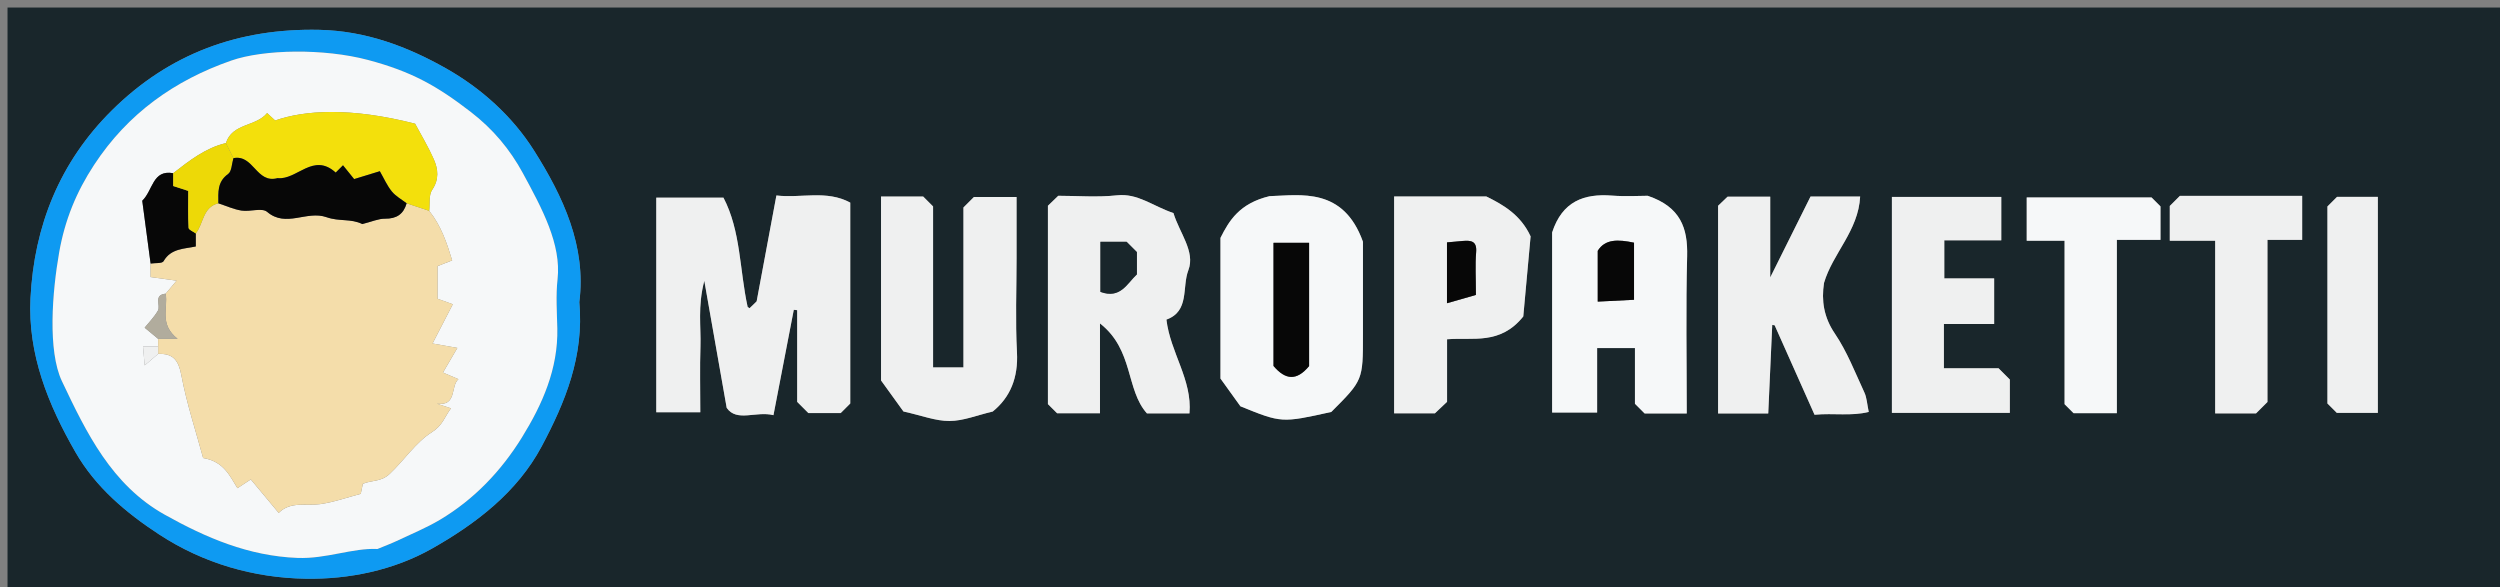 <?xml version="1.0" encoding="utf-8"?>
<!-- Generator: Adobe Illustrator 16.0.0, SVG Export Plug-In . SVG Version: 6.00 Build 0)  -->
<!DOCTYPE svg PUBLIC "-//W3C//DTD SVG 1.1//EN" "http://www.w3.org/Graphics/SVG/1.1/DTD/svg11.dtd">
<svg version="1.1" id="Layer_1" xmlns="http://www.w3.org/2000/svg" xmlns:xlink="http://www.w3.org/1999/xlink" x="0px" y="0px"
	 width="249.035px" height="58.508px" viewBox="0 0 249.035 58.508" enable-background="new 0 0 249.035 58.508"
	 xml:space="preserve">
<rect x="0" y="0" width="249.035" height="58.508" fill="#808080" stroke="none"/>
<g>
	<g>
		<path fill-rule="evenodd" clip-rule="evenodd" fill="#19262B" d="M0.75,59.258c0-19.503,0-39.005,0-58.508
			c83.012,0,166.023,0,249.035,0c0,19.503,0,39.005,0,58.508C166.773,59.258,83.762,59.258,0.75,59.258z M77.047,41.357
			c0.728-3.771,1.377-7.134,2.026-10.498c0.113,0.013,0.226,0.026,0.338,0.039c0,3.087,0,6.174,0,9.133
			c0.479,0.479,0.832,0.833,1.114,1.115c1.161,0,2.25,0,3.221,0c0.375-0.375,0.639-0.64,0.952-0.953c0-6.532,0-13.111,0-20.01
			c-2.372-1.288-4.914-0.414-7.357-0.712c-0.672,3.599-1.28,6.859-1.968,10.545c0.019-0.019-0.331,0.338-0.696,0.678
			c-0.02,0.018-0.167-0.1-0.202-0.121c-0.81-3.691-0.672-7.565-2.409-10.886c-2.46,0-4.635,0-6.692,0c0,7.264,0,14.344,0,21.379
			c1.548,0,2.973,0,4.386,0c0-2.31-0.054-4.433,0.016-6.551c0.065-1.963-0.291-3.969,0.383-6.544
			c0.797,4.524,1.476,8.374,2.23,12.658C73.4,42.081,75.31,40.918,77.047,41.357z M57.709,30.094
			c0.707-5.544-1.6-10.497-4.519-15.11c-2.156-3.407-5.244-6.182-8.751-8.167C40.57,4.626,36.411,3.07,31.801,2.972
			c-8.023-0.171-14.94,2.362-20.654,8.02c-5.197,5.146-7.748,11.513-8.11,18.717c-0.28,5.578,1.765,10.61,4.488,15.346
			c1.997,3.473,5.022,6.022,8.33,8.185c4.418,2.89,9.431,4.325,14.603,4.409c4.324,0.07,8.779-0.858,12.554-2.992
			c4.377-2.476,8.504-5.605,10.953-10.203C56.299,40.07,58.196,35.474,57.709,30.094z M116.893,21.224
			c-2.051-0.685-3.552-1.994-5.625-1.767c-1.963,0.215-3.967,0.046-5.851,0.046c-0.448,0.433-0.807,0.779-1.029,0.995
			c0,6.722,0,13.303,0,19.756c0.388,0.388,0.652,0.652,0.919,0.914c1.337,0,2.675,0,4.268,0c0-2.759,0-5.443,0-8.95
			c3.373,2.642,2.557,6.602,4.676,8.962c1.37,0,2.707,0,4.237,0c0.288-3.362-1.906-6.05-2.296-9.344
			c2.327-0.832,1.534-3.234,2.187-4.925C119.091,25.065,117.469,23.159,116.893,21.224z M126.465,19.54
			c-3.001,0.719-4.031,2.444-4.89,4.156c0,4.847,0,9.574,0,14.013c0.706,0.982,1.255,1.746,1.988,2.764
			c4.101,1.662,4.101,1.662,9.05,0.562c3.155-3.155,3.155-3.155,3.155-7.681c0-3.244,0-6.489,0-9.271
			C133.816,18.625,129.558,19.444,126.465,19.54z M168.023,41.188c0-5.446-0.096-10.554,0.039-15.654
			c0.074-2.796-0.64-4.923-3.929-6.031c-0.834,0-2.208,0.086-3.567-0.019c-2.784-0.213-4.947,0.572-5.953,3.672
			c0,5.767,0,11.838,0,17.936c1.521,0,2.943,0,4.483,0c0-2.246,0-4.33,0-6.417c1.303,0,2.477,0,3.767,0c0,2.006,0,3.844,0,5.546
			c0.388,0.388,0.652,0.652,0.966,0.967C165.115,41.188,166.45,41.188,168.023,41.188z M176.141,41.189
			c0.143-3.163,0.271-5.993,0.398-8.824c0.088,0.015,0.177,0.029,0.241,0.04c1.323,2.967,2.638,5.915,3.973,8.91
			c1.947-0.181,3.638,0.16,5.399-0.28c-0.168-0.786-0.19-1.412-0.433-1.934c-0.924-1.989-1.726-4.076-2.945-5.875
			c-1.105-1.631-1.347-3.279-1.078-5.042c0.863-2.946,3.424-5.189,3.6-8.603c-1.827,0-3.413,0-4.943,0
			c-1.245,2.498-2.467,4.952-4.014,8.056c0-3.094,0-5.53,0-8.042c-1.592,0-2.93,0-4.25,0c-0.361,0.346-0.721,0.69-0.945,0.904
			c0,6.972,0,13.799,0,20.691C172.852,41.189,174.438,41.189,176.141,41.189z M87.762,19.574c0,6.309,0,12.3,0,18.323
			c0.816,1.13,1.657,2.296,2.233,3.093c1.831,0.405,3.212,0.956,4.591,0.947c1.371-0.007,2.74-0.575,4.302-0.942
			c1.749-1.411,2.55-3.377,2.415-5.9c-0.167-3.112-0.04-6.24-0.04-9.36c0-2.079,0-4.157,0-6.108c-1.703,0-3.045,0-4.249,0
			c-0.388,0.388-0.653,0.652-1.042,1.042c0,5.209,0,10.544,0,15.929c-1.052,0-1.979,0-3.025,0c0-5.492,0-10.826,0-16.034
			c-0.389-0.388-0.654-0.653-0.989-0.989C90.693,19.574,89.356,19.574,87.762,19.574z M138.874,19.568c0,7.398,0,14.461,0,21.604
			c1.435,0,2.769,0,4.064,0c0.38-0.36,0.741-0.701,1.21-1.145c0-1.999,0-4.081,0-6.229c2.571-0.211,5.296,0.595,7.592-2.274
			c0.209-2.292,0.469-5.135,0.729-7.979c-0.987-2.145-2.721-3.145-4.418-3.976C144.949,19.568,141.981,19.568,138.874,19.568z
			 M198.646,32.274c0-1.739,0-3.078,0-4.541c-1.719,0-3.308,0-4.967,0c0-1.313,0-2.488,0-3.79c1.99,0,3.83,0,5.677,0
			c0-1.565,0-2.989,0-4.328c-3.76,0-7.348,0-10.896,0c0,7.289,0,14.463,0,21.514c4.023,0,7.861,0,11.748,0c0-1.214,0-2.302,0-3.319
			c-0.335-0.334-0.6-0.6-1.128-1.128c-1.662,0-3.6,0-5.441,0c0-1.605,0-2.947,0-4.408C195.337,32.274,196.927,32.274,198.646,32.274
			z M205.661,23.981c0,5.738,0,11.078,0,16.281c0.397,0.397,0.663,0.662,0.894,0.894c1.376,0,2.716,0,4.313,0
			c0-5.777,0-11.459,0-17.263c1.607,0,2.951,0,4.346,0c0-1.221,0-2.309,0-3.333c-0.331-0.33-0.596-0.595-0.893-0.893
			c-4.147,0-8.324,0-12.432,0c0,1.508,0,2.849,0,4.313C203.082,23.981,204.174,23.981,205.661,23.981z M220.663,23.981
			c0,5.988,0,11.578,0,17.197c1.471,0,2.81,0,4.07,0c0.342-0.341,0.607-0.606,1.137-1.136c0-5.163,0-10.595,0-16.149
			c1.357,0,2.451,0,3.459,0c0-1.563,0-2.983,0-4.38c-4.2,0-8.197,0-12.184,0c-0.364,0.363-0.717,0.717-1.004,1.004
			c0,1.158,0,2.25,0,3.464C217.584,23.981,218.927,23.981,220.663,23.981z M232.781,41.129c1.469,0,2.808,0,4.085,0
			c0-7.281,0-14.434,0-21.521c-1.504,0-2.84,0-4.063,0c-0.369,0.369-0.632,0.632-0.958,0.958c0,6.504,0,13.071,0,19.627
			C232.118,40.467,232.382,40.73,232.781,41.129z"/>
		<path fill-rule="evenodd" clip-rule="evenodd" fill="#EFF0F0" d="M77.047,41.357c-1.738-0.439-3.647,0.724-4.659-0.728
			c-0.755-4.284-1.433-8.134-2.23-12.658c-0.674,2.575-0.318,4.581-0.383,6.544c-0.07,2.119-0.016,4.242-0.016,6.551
			c-1.414,0-2.838,0-4.386,0c0-7.035,0-14.115,0-21.379c2.057,0,4.232,0,6.692,0c1.737,3.32,1.6,7.195,2.409,10.886
			c0.035,0.021,0.182,0.139,0.202,0.121c0.365-0.34,0.714-0.697,0.696-0.678c0.688-3.686,1.296-6.946,1.968-10.545
			c2.444,0.298,4.985-0.576,7.357,0.712c0,6.899,0,13.479,0,20.01c-0.313,0.313-0.577,0.578-0.952,0.953c-0.971,0-2.061,0-3.221,0
			c-0.283-0.283-0.635-0.636-1.114-1.115c0-2.959,0-6.046,0-9.133c-0.113-0.013-0.226-0.026-0.338-0.039
			C78.424,34.223,77.775,37.586,77.047,41.357z"/>
		<path fill-rule="evenodd" clip-rule="evenodd" fill="#0E9AF2" d="M57.709,30.094c0.487,5.38-1.41,9.976-3.745,14.36
			c-2.449,4.597-6.576,7.727-10.953,10.203c-3.774,2.134-8.23,3.063-12.554,2.992c-5.172-0.084-10.184-1.519-14.603-4.409
			c-3.308-2.163-6.333-4.712-8.33-8.185c-2.723-4.735-4.768-9.768-4.488-15.346c0.362-7.205,2.913-13.571,8.11-18.717
			c5.714-5.658,12.63-8.191,20.654-8.02c4.609,0.098,8.769,1.654,12.638,3.845c3.507,1.985,6.595,4.76,8.751,8.167
			C56.109,19.597,58.417,24.55,57.709,30.094z M37.597,54.687c0.818-0.338,1.361-0.536,1.881-0.783
			c1.462-0.694,2.975-1.31,4.36-2.135c3.398-2.025,6.086-4.859,8.142-8.178c2.044-3.303,3.628-6.852,3.534-10.901
			c-0.038-1.624-0.155-3.266,0.024-4.87c0.388-3.475-1.523-7.015-3.458-10.576c-1.284-2.364-2.963-4.377-5.178-6.085
			c-3.362-2.593-5.887-4.025-10.251-5.185c-4.374-1.162-10.377-1.068-13.619,0.064c-5.645,1.97-10.302,5.267-13.659,10.389
			c-1.782,2.718-2.911,5.494-3.479,8.712c-0.7,3.963-1.152,9.825,0.271,12.827c2.437,5.14,4.953,10.345,10.244,13.305
			c4.114,2.301,8.36,4.121,13.234,4.307C32.495,55.685,35.133,54.567,37.597,54.687z"/>
		<path fill-rule="evenodd" clip-rule="evenodd" fill="#EFF0F0" d="M116.893,21.224c0.576,1.935,2.198,3.841,1.485,5.687
			c-0.653,1.691,0.14,4.093-2.187,4.925c0.39,3.294,2.584,5.982,2.296,9.344c-1.53,0-2.867,0-4.237,0
			c-2.119-2.36-1.303-6.32-4.676-8.962c0,3.507,0,6.191,0,8.95c-1.593,0-2.931,0-4.269,0.002c-0.266-0.264-0.53-0.528-0.918-0.916
			c0-6.454,0-13.034,0-19.756c0.223-0.215,0.581-0.562,1.029-0.995c1.883,0,3.888,0.168,5.851-0.046
			C113.341,19.229,114.842,20.539,116.893,21.224z M109.618,29.075c1.994,0.738,2.654-0.839,3.634-1.748c0-0.764,0-1.495,0-2.213
			c-0.36-0.36-0.707-0.707-1.026-1.026c-0.854,0-1.68,0-2.608,0C109.618,25.732,109.618,27.3,109.618,29.075z"/>
		<path fill-rule="evenodd" clip-rule="evenodd" fill="#F6F8F9" d="M126.465,19.54c3.093-0.096,7.351-0.915,9.304,4.543
			c0,2.782,0,6.027,0,9.271c0,4.526,0,4.526-3.155,7.681c-4.95,1.101-4.95,1.101-9.05-0.562c-0.733-1.019-1.282-1.782-1.988-2.764
			c0-4.439,0-9.167,0-14.013C122.435,21.984,123.464,20.259,126.465,19.54z M130.405,36.469c0-4.193,0-8.257,0-12.285
			c-1.291,0-2.461,0-3.546,0c0,4.248,0,8.315,0,12.271C128.042,37.847,129.151,37.971,130.405,36.469z"/>
		<path fill-rule="evenodd" clip-rule="evenodd" fill="#F6F8F9" d="M168.023,41.188c-1.574,0-2.908,0-4.193,0
			c-0.314-0.314-0.578-0.579-0.966-0.967c0-1.703,0-3.54,0-5.546c-1.29,0-2.464,0-3.767,0c0,2.087,0,4.171,0,6.417
			c-1.54,0-2.962,0-4.483,0c0-6.097,0-12.168,0-17.936c1.006-3.1,3.169-3.885,5.953-3.672c1.359,0.105,2.733,0.019,3.567,0.019
			c3.289,1.108,4.003,3.235,3.929,6.031C167.927,30.635,168.023,35.742,168.023,41.188z M162.772,24.175
			c-1.605-0.341-2.887-0.372-3.617,0.813c0,1.771,0,3.347,0,5.057c1.307-0.066,2.471-0.125,3.617-0.183
			C162.772,27.871,162.772,26.14,162.772,24.175z"/>
		<path fill-rule="evenodd" clip-rule="evenodd" fill="#EFF0F0" d="M176.141,41.189c-1.703,0-3.289,0-4.996,0
			c0-6.892,0-13.719,0-20.691c0.224-0.214,0.583-0.559,0.945-0.904c1.321,0,2.659,0,4.25,0c0,2.512,0,4.947,0,8.042
			c1.547-3.104,2.769-5.558,4.014-8.056c1.531,0,3.117,0,4.943,0c-0.176,3.414-2.737,5.657-3.6,8.603
			c-0.269,1.764-0.027,3.411,1.078,5.042c1.219,1.799,2.021,3.886,2.945,5.875c0.243,0.522,0.265,1.148,0.433,1.934
			c-1.761,0.44-3.452,0.099-5.399,0.28c-1.335-2.995-2.65-5.943-3.973-8.91c-0.064-0.01-0.153-0.025-0.241-0.04
			C176.411,35.196,176.283,38.026,176.141,41.189z"/>
		<path fill-rule="evenodd" clip-rule="evenodd" fill="#EFF0F0" d="M87.762,19.574c1.594,0,2.931,0,4.197,0
			c0.335,0.335,0.6,0.601,0.989,0.989c0,5.208,0,10.542,0,16.034c1.047,0,1.973,0,3.025,0c0-5.385,0-10.72,0-15.929
			c0.389-0.389,0.654-0.653,1.042-1.042c1.204,0,2.545,0,4.249,0c0,1.951,0,4.029,0,6.108c0,3.121-0.127,6.249,0.04,9.36
			c0.135,2.523-0.667,4.489-2.415,5.9c-1.563,0.367-2.931,0.935-4.302,0.942c-1.379,0.008-2.76-0.542-4.591-0.947
			c-0.576-0.797-1.417-1.963-2.233-3.093C87.762,31.874,87.762,25.882,87.762,19.574z"/>
		<path fill-rule="evenodd" clip-rule="evenodd" fill="#EFF0F0" d="M138.874,19.568c3.107,0,6.075,0,9.177,0
			c1.698,0.832,3.431,1.832,4.418,3.976c-0.26,2.845-0.52,5.688-0.729,7.979c-2.296,2.869-5.021,2.063-7.592,2.274
			c0,2.148,0,4.231,0,6.229c-0.469,0.444-0.83,0.785-1.21,1.145c-1.296,0-2.63,0-4.064,0
			C138.874,34.029,138.874,26.966,138.874,19.568z M147.021,29.38c0-1.788-0.08-3.031,0.023-4.258
			c0.097-1.151-0.548-1.18-1.351-1.117c-0.565,0.044-1.13,0.102-1.554,0.14c0,2.084,0,3.908,0,6.061
			C145.188,29.905,146.036,29.661,147.021,29.38z"/>
		<path fill-rule="evenodd" clip-rule="evenodd" fill="#EFF0F0" d="M198.646,32.274c-1.719,0-3.309,0-5.007,0
			c0,1.461,0,2.803,0,4.408c1.841,0,3.779,0,5.441,0c0.528,0.528,0.793,0.793,1.128,1.128c0,1.018,0,2.105,0,3.319
			c-3.886,0-7.725,0-11.748,0c0-7.051,0-14.225,0-21.514c3.548,0,7.136,0,10.896,0c0,1.338,0,2.762,0,4.328
			c-1.848,0-3.687,0-5.677,0c0,1.302,0,2.478,0,3.79c1.659,0,3.248,0,4.967,0C198.646,29.196,198.646,30.535,198.646,32.274z"/>
		<path fill-rule="evenodd" clip-rule="evenodd" fill="#F6F8F9" d="M205.661,23.981c-1.487,0-2.579,0-3.772,0
			c0-1.464,0-2.805,0-4.313c4.108,0,8.285,0,12.432,0c0.297,0.297,0.563,0.563,0.893,0.893c0,1.023,0,2.112,0,3.333
			c-1.395,0-2.739,0-4.346,0c0,5.804,0,11.486,0,17.263c-1.598,0-2.938,0-4.313,0c-0.231-0.231-0.496-0.497-0.894-0.894
			C205.661,35.06,205.661,29.719,205.661,23.981z"/>
		<path fill-rule="evenodd" clip-rule="evenodd" fill="#EFF0F0" d="M220.663,23.981c-1.736,0-3.078,0-4.522,0
			c0-1.215,0-2.306,0-3.464c0.287-0.287,0.641-0.641,1.004-1.004c3.987,0,7.984,0,12.184,0c0,1.397,0,2.818,0,4.38
			c-1.009,0-2.102,0-3.459,0c0,5.554,0,10.986,0,16.149c-0.529,0.53-0.794,0.795-1.137,1.136c-1.26,0-2.599,0-4.07,0
			C220.663,35.559,220.663,29.969,220.663,23.981z"/>
		<path fill-rule="evenodd" clip-rule="evenodd" fill="#EFF0F0" d="M232.781,41.129c-0.398-0.398-0.663-0.662-0.936-0.936
			c0-6.557,0-13.123,0-19.627c0.326-0.326,0.589-0.589,0.958-0.958c1.223,0,2.559,0,4.063,0c0,7.087,0,14.24,0,21.521
			C235.589,41.129,234.25,41.129,232.781,41.129z"/>
		<path fill-rule="evenodd" clip-rule="evenodd" fill="#F6F8F9" d="M37.597,54.687c-2.464-0.119-5.103,0.999-7.953,0.889
			c-4.875-0.186-9.121-2.006-13.234-4.307c-5.291-2.959-7.807-8.165-10.244-13.305C4.743,34.962,5.195,29.1,5.895,25.137
			c0.568-3.218,1.697-5.994,3.479-8.712c3.357-5.123,8.014-8.419,13.659-10.389c3.242-1.132,9.245-1.226,13.619-0.064
			c4.364,1.16,6.889,2.592,10.251,5.185c2.215,1.708,3.894,3.722,5.178,6.085c1.935,3.561,3.846,7.101,3.458,10.576
			c-0.179,1.604-0.062,3.246-0.024,4.87c0.094,4.049-1.489,7.598-3.534,10.901c-2.056,3.319-4.743,6.152-8.142,8.178
			c-1.386,0.826-2.898,1.441-4.36,2.135C38.958,54.15,38.415,54.348,37.597,54.687z M17.252,17.252
			c-2.07-0.371-2.004,1.704-3.083,2.745c0.266,2,0.549,4.128,0.832,6.257c0,0.446,0,0.891,0,1.345
			c0.865,0.12,1.523,0.211,2.591,0.359c-0.508,0.603-0.799,0.95-1.09,1.296c-1.249,0.13-0.47,1.164-0.774,1.694
			c-0.375,0.653-0.928,1.204-1.32,1.693c0.547,0.453,0.945,0.783,1.344,1.114c0,0.25,0,0.5,0,0.75c-0.443,0-0.886,0-1.508,0
			c0.056,0.624,0.092,1.031,0.168,1.892c0.652-0.556,0.996-0.849,1.34-1.142c1.494-0.063,2.028,0.625,2.314,2.136
			c0.535,2.831,1.451,5.59,2.168,8.235c2.066,0.343,2.667,1.804,3.417,3.005c0.385-0.252,0.772-0.506,1.331-0.873
			c0.968,1.162,1.847,2.216,2.78,3.336c1.185-1.182,2.708-0.678,4.116-0.873c1.372-0.19,2.704-0.672,4.056-1.027
			c0.07-0.334,0.142-0.675,0.211-1c0.896-0.376,1.808-0.174,2.674-0.988c1.447-1.358,2.577-3.126,4.188-4.143
			c1.1-0.694,1.286-1.549,1.912-2.388c-0.589-0.194-1-0.329-1.412-0.464c2.051,0.277,1.349-1.749,2.158-2.44
			c-0.526-0.224-1.017-0.433-1.54-0.656c0.129-0.22,1.423-2.44,1.434-2.458c-0.692-0.122-1.377-0.245-2.474-0.439
			c0.75-1.453,1.367-2.646,2.02-3.91c-0.576-0.207-1.008-0.363-1.522-0.548c0-1.053,0-2.141,0-3.25
			c0.438-0.172,0.867-0.339,1.458-0.57c-0.529-1.748-1.111-3.468-2.288-4.936c0.083-0.708-0.058-1.567,0.296-2.092
			c0.709-1.052,0.597-2.055,0.163-3.042c-0.556-1.262-1.279-2.45-1.864-3.547c-6.473-1.658-11.006-1.346-13.941-0.32
			c-0.265-0.245-0.53-0.49-0.801-0.74c-1.103,1.361-3.464,0.99-4.105,2.991C20.46,14.739,18.862,16.006,17.252,17.252z"/>
		<path fill-rule="evenodd" clip-rule="evenodd" fill="#19262B" d="M109.618,29.075c0-1.775,0-3.343,0-4.987
			c0.928,0,1.754,0,2.608,0c0.32,0.319,0.667,0.666,1.026,1.026c0,0.718,0,1.449,0,2.213
			C112.272,28.236,111.612,29.813,109.618,29.075z"/>
		<path fill-rule="evenodd" clip-rule="evenodd" fill="#070707" d="M130.405,36.469c-1.254,1.502-2.363,1.378-3.546-0.014
			c0-3.956,0-8.023,0-12.271c1.085,0,2.256,0,3.546,0C130.405,28.212,130.405,32.276,130.405,36.469z"/>
		<path fill-rule="evenodd" clip-rule="evenodd" fill="#070707" d="M162.772,24.175c0,1.965,0,3.696,0,5.687
			c-1.146,0.058-2.31,0.117-3.617,0.183c0-1.71,0-3.286,0-5.057C159.885,23.803,161.167,23.834,162.772,24.175z"/>
		<path fill-rule="evenodd" clip-rule="evenodd" fill="#070707" d="M147.021,29.38c-0.984,0.281-1.833,0.525-2.881,0.825
			c0-2.152,0-3.977,0-6.061c0.424-0.038,0.988-0.096,1.554-0.14c0.802-0.063,1.447-0.034,1.351,1.117
			C146.941,26.349,147.021,27.592,147.021,29.38z"/>
		<path fill-rule="evenodd" clip-rule="evenodd" fill="#F4DDAA" d="M16.502,29.254c0.292-0.346,0.583-0.693,1.09-1.296
			c-1.067-0.148-1.726-0.239-2.591-0.359c0-0.454,0-0.899,0-1.345c0.445-0.07,1.153,0.009,1.292-0.235
			c0.73-1.29,2.1-1.224,3.209-1.468c0-0.586,0-0.941,0-1.297c0.784-0.975,0.678-2.617,2.25-3c0.77,0.25,1.524,0.6,2.313,0.723
			c0.85,0.133,2.037-0.305,2.545,0.128c1.889,1.611,3.929-0.17,5.916,0.53c1.292,0.456,2.418,0.117,3.563,0.684
			c0.947-0.236,1.606-0.541,2.263-0.535c1.152,0.011,1.842-0.448,2.153-1.531c0.75,0.25,1.5,0.5,2.25,0.75
			c1.177,1.468,1.758,3.188,2.288,4.936c-0.591,0.231-1.02,0.398-1.458,0.57c0,1.109,0,2.197,0,3.25
			c0.514,0.185,0.946,0.341,1.522,0.548c-0.653,1.265-1.27,2.457-2.02,3.91c1.097,0.195,1.782,0.317,2.474,0.439
			c-0.011,0.019-1.305,2.238-1.434,2.458c0.522,0.223,1.014,0.432,1.54,0.656c-0.81,0.691-0.107,2.717-2.158,2.44
			c0.411,0.135,0.822,0.271,1.412,0.464c-0.626,0.839-0.812,1.694-1.912,2.388c-1.611,1.017-2.741,2.785-4.188,4.143
			c-0.867,0.814-1.779,0.612-2.674,0.988c-0.069,0.325-0.141,0.666-0.211,1c-1.352,0.354-2.684,0.837-4.056,1.027
			c-1.409,0.195-2.932-0.309-4.116,0.873c-0.933-1.12-1.812-2.175-2.78-3.336c-0.559,0.367-0.946,0.621-1.331,0.873
			c-0.75-1.201-1.352-2.662-3.417-3.005c-0.718-2.645-1.633-5.404-2.168-8.235c-0.286-1.511-0.82-2.199-2.314-2.136
			c0-0.25,0-0.5,0-0.75c0-0.25,0-0.5,0-0.75c0.448,0,0.896,0,1.937,0C15.811,32.26,16.771,30.671,16.502,29.254z"/>
		<path fill-rule="evenodd" clip-rule="evenodd" fill="#F3E00C" d="M42.756,21.003c-0.75-0.25-1.5-0.5-2.25-0.75
			c-0.5-0.388-1.089-0.705-1.478-1.184c-0.478-0.587-0.788-1.311-1.192-2.014c-1.026,0.315-1.729,0.53-2.56,0.785
			c-0.356-0.441-0.732-0.908-1.109-1.375c-0.259,0.259-0.434,0.434-0.727,0.727c-2.24-2.044-3.87,0.769-5.789,0.553
			c-2.124,0.582-2.376-2.381-4.398-1.992c-0.25-0.5-0.5-1-0.75-1.5c0.641-2,3.002-1.63,4.105-2.991
			c0.271,0.25,0.536,0.496,0.802,0.74c2.935-1.026,7.468-1.337,13.94,0.32c0.585,1.097,1.309,2.285,1.864,3.547
			c0.434,0.987,0.547,1.99-0.163,3.042C42.698,19.436,42.839,20.295,42.756,21.003z"/>
		<path fill-rule="evenodd" clip-rule="evenodd" fill="#070707" d="M19.503,23.253c0,0.356,0,0.711,0,1.297
			c-1.109,0.244-2.479,0.178-3.209,1.468c-0.139,0.244-0.847,0.165-1.292,0.235c-0.283-2.128-0.566-4.257-0.832-6.257
			c1.079-1.041,1.012-3.115,3.083-2.745c0,0.451,0,0.902,0,1.279c0.649,0.21,1.072,0.347,1.5,0.486c0,1.28-0.034,2.483,0.034,3.68
			C18.797,22.895,19.252,23.069,19.503,23.253z"/>
		<path fill-rule="evenodd" clip-rule="evenodd" fill="#EDD907" d="M19.503,23.253c-0.25-0.185-0.706-0.358-0.717-0.556
			c-0.067-1.197-0.034-2.4-0.034-3.68c-0.428-0.139-0.851-0.276-1.5-0.486c0-0.377,0-0.828,0-1.279c1.61-1.246,3.208-2.513,5.25-3
			c0.25,0.5,0.5,1,0.75,1.5c-0.166,0.542-0.164,1.318-0.53,1.579c-1.099,0.786-0.976,1.845-0.971,2.922
			C20.181,20.637,20.287,22.279,19.503,23.253z"/>
		<path fill-rule="evenodd" clip-rule="evenodd" fill="#B1AC9D" d="M16.502,29.254c0.269,1.417-0.692,3.006,1.187,4.501
			c-1.041,0-1.489,0-1.937,0c-0.399-0.331-0.797-0.661-1.344-1.114c0.392-0.49,0.945-1.041,1.32-1.693
			C16.032,30.418,15.253,29.384,16.502,29.254z"/>
		<path fill-rule="evenodd" clip-rule="evenodd" fill="#EFF0F0" d="M15.752,34.505c0,0.25,0,0.5,0,0.75
			c-0.344,0.293-0.688,0.586-1.34,1.142c-0.076-0.861-0.113-1.268-0.168-1.892C14.866,34.505,15.309,34.505,15.752,34.505z"/>
		<path fill-rule="evenodd" clip-rule="evenodd" fill="#070707" d="M21.753,20.253c-0.005-1.078-0.128-2.137,0.971-2.922
			c0.366-0.261,0.364-1.037,0.53-1.579c2.022-0.389,2.275,2.574,4.398,1.992c1.919,0.216,3.548-2.597,5.789-0.553
			c0.293-0.293,0.468-0.468,0.727-0.727c0.376,0.467,0.753,0.934,1.109,1.375c0.831-0.255,1.534-0.47,2.56-0.785
			c0.404,0.703,0.715,1.427,1.192,2.014c0.389,0.479,0.978,0.796,1.478,1.184c-0.312,1.083-1.001,1.542-2.153,1.531
			c-0.656-0.006-1.315,0.298-2.263,0.535c-1.145-0.567-2.27-0.229-3.563-0.684c-1.987-0.701-4.027,1.081-5.916-0.53
			c-0.508-0.434-1.696,0.004-2.545-0.128C23.277,20.853,22.522,20.502,21.753,20.253z"/>
	</g>
</g>
</svg>
